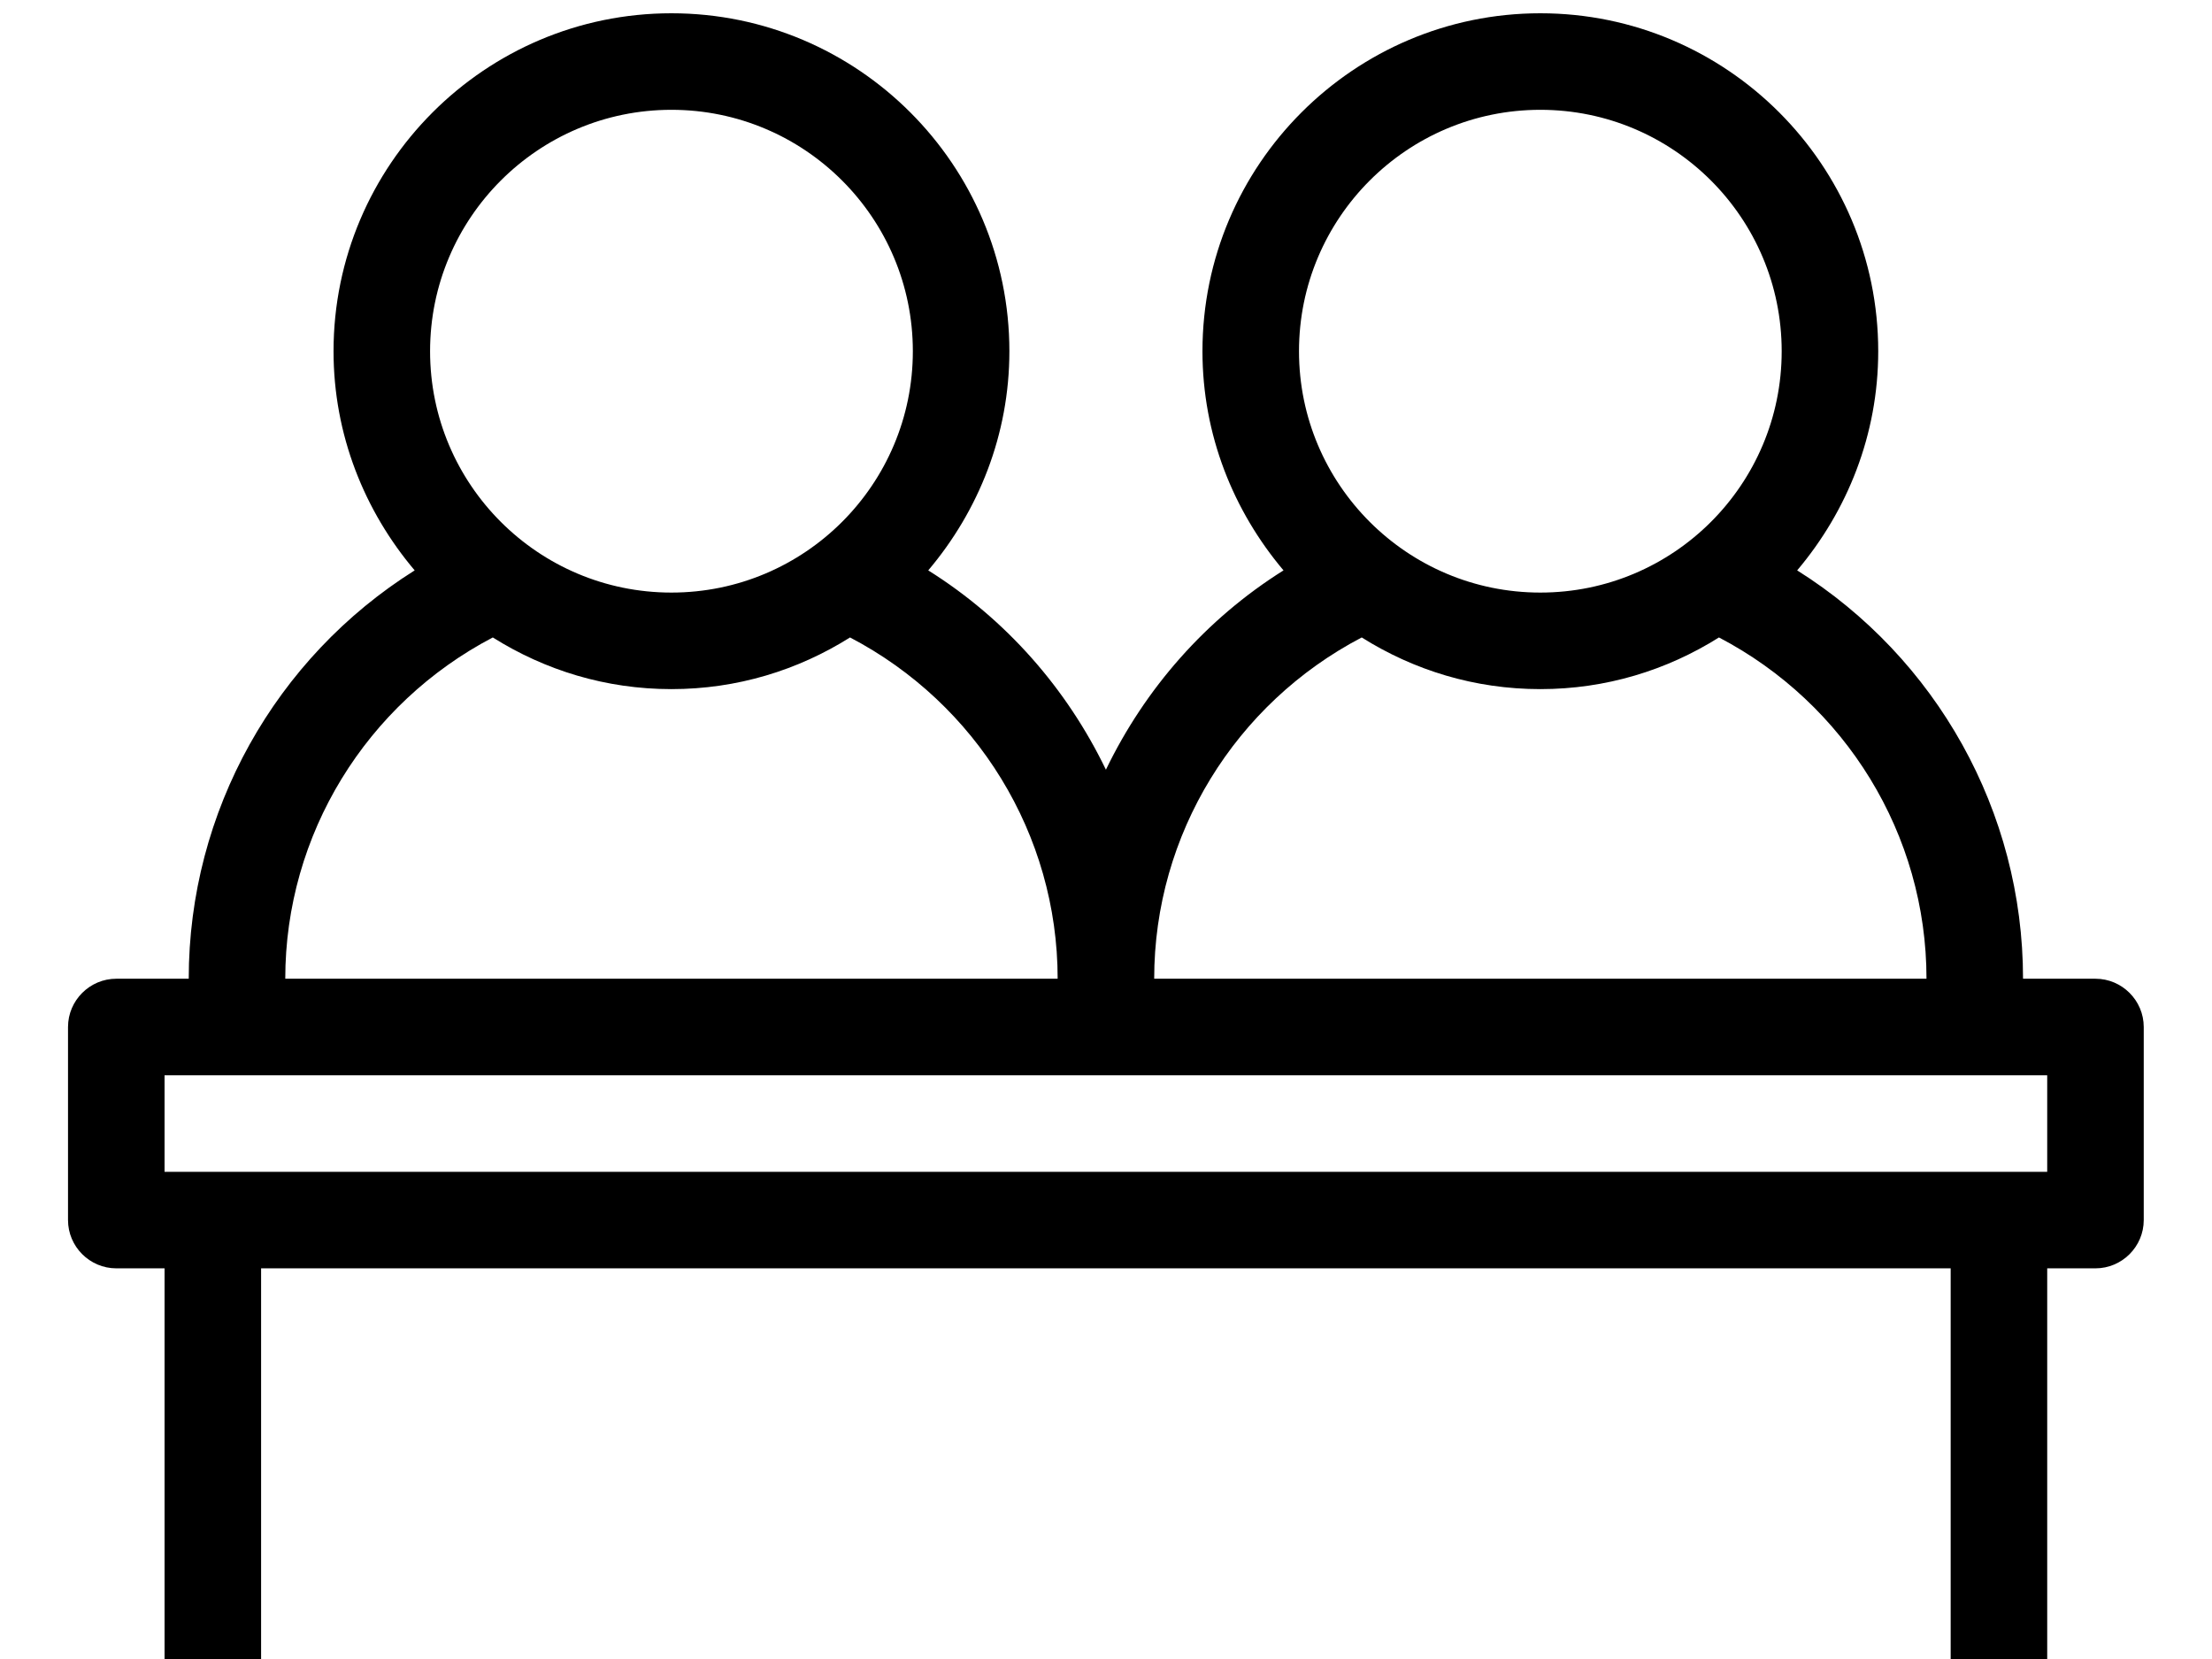 <svg width="28" height="21" viewBox="0 0 28 21" fill="none" xmlns="http://www.w3.org/2000/svg">
<g id="Group">
<path id="Vector" d="M26.525 12.389H25.608C25.608 10.269 24.509 8.326 22.749 7.22C23.384 6.468 23.775 5.503 23.775 4.446C23.775 2.087 21.857 0.168 19.498 0.168C17.14 0.168 15.221 2.087 15.221 4.446C15.221 5.503 15.612 6.468 16.247 7.22C15.264 7.837 14.494 8.717 13.999 9.743C13.504 8.717 12.734 7.837 11.75 7.22C12.386 6.468 12.777 5.503 12.777 4.446C12.777 2.087 10.858 0.168 8.499 0.168C6.141 0.168 4.222 2.087 4.222 4.446C4.222 5.503 4.613 6.468 5.249 7.22C3.489 8.326 2.389 10.269 2.389 12.389H1.472C1.136 12.389 0.861 12.664 0.861 13V15.444C0.861 15.78 1.136 16.055 1.472 16.055H2.083V25.221C2.083 25.557 2.358 25.832 2.694 25.832H25.303C25.639 25.832 25.914 25.557 25.914 25.221V16.055H26.525C26.861 16.055 27.136 15.78 27.136 15.444V13C27.136 12.664 26.861 12.389 26.525 12.389ZM19.498 1.39C21.185 1.39 22.553 2.759 22.553 4.446C22.553 6.132 21.185 7.501 19.498 7.501C17.812 7.501 16.443 6.132 16.443 4.446C16.443 2.759 17.812 1.39 19.498 1.39ZM17.237 8.069C17.897 8.484 18.667 8.723 19.498 8.723C20.329 8.723 21.099 8.484 21.759 8.069C23.36 8.906 24.386 10.562 24.386 12.389H14.61C14.61 10.562 15.636 8.906 17.237 8.069ZM8.499 1.39C10.186 1.39 11.555 2.759 11.555 4.446C11.555 6.132 10.186 7.501 8.499 7.501C6.813 7.501 5.444 6.132 5.444 4.446C5.444 2.759 6.813 1.39 8.499 1.39ZM6.238 8.069C6.898 8.484 7.668 8.723 8.499 8.723C9.33 8.723 10.1 8.484 10.76 8.069C12.361 8.906 13.388 10.562 13.388 12.389H3.611C3.611 10.562 4.638 8.906 6.238 8.069ZM24.692 24.61H3.305V16.055H24.692V24.61ZM25.914 14.833H25.303H2.694H2.083V13.611H25.914V14.833Z" fill="black"/>
</g>
</svg>
